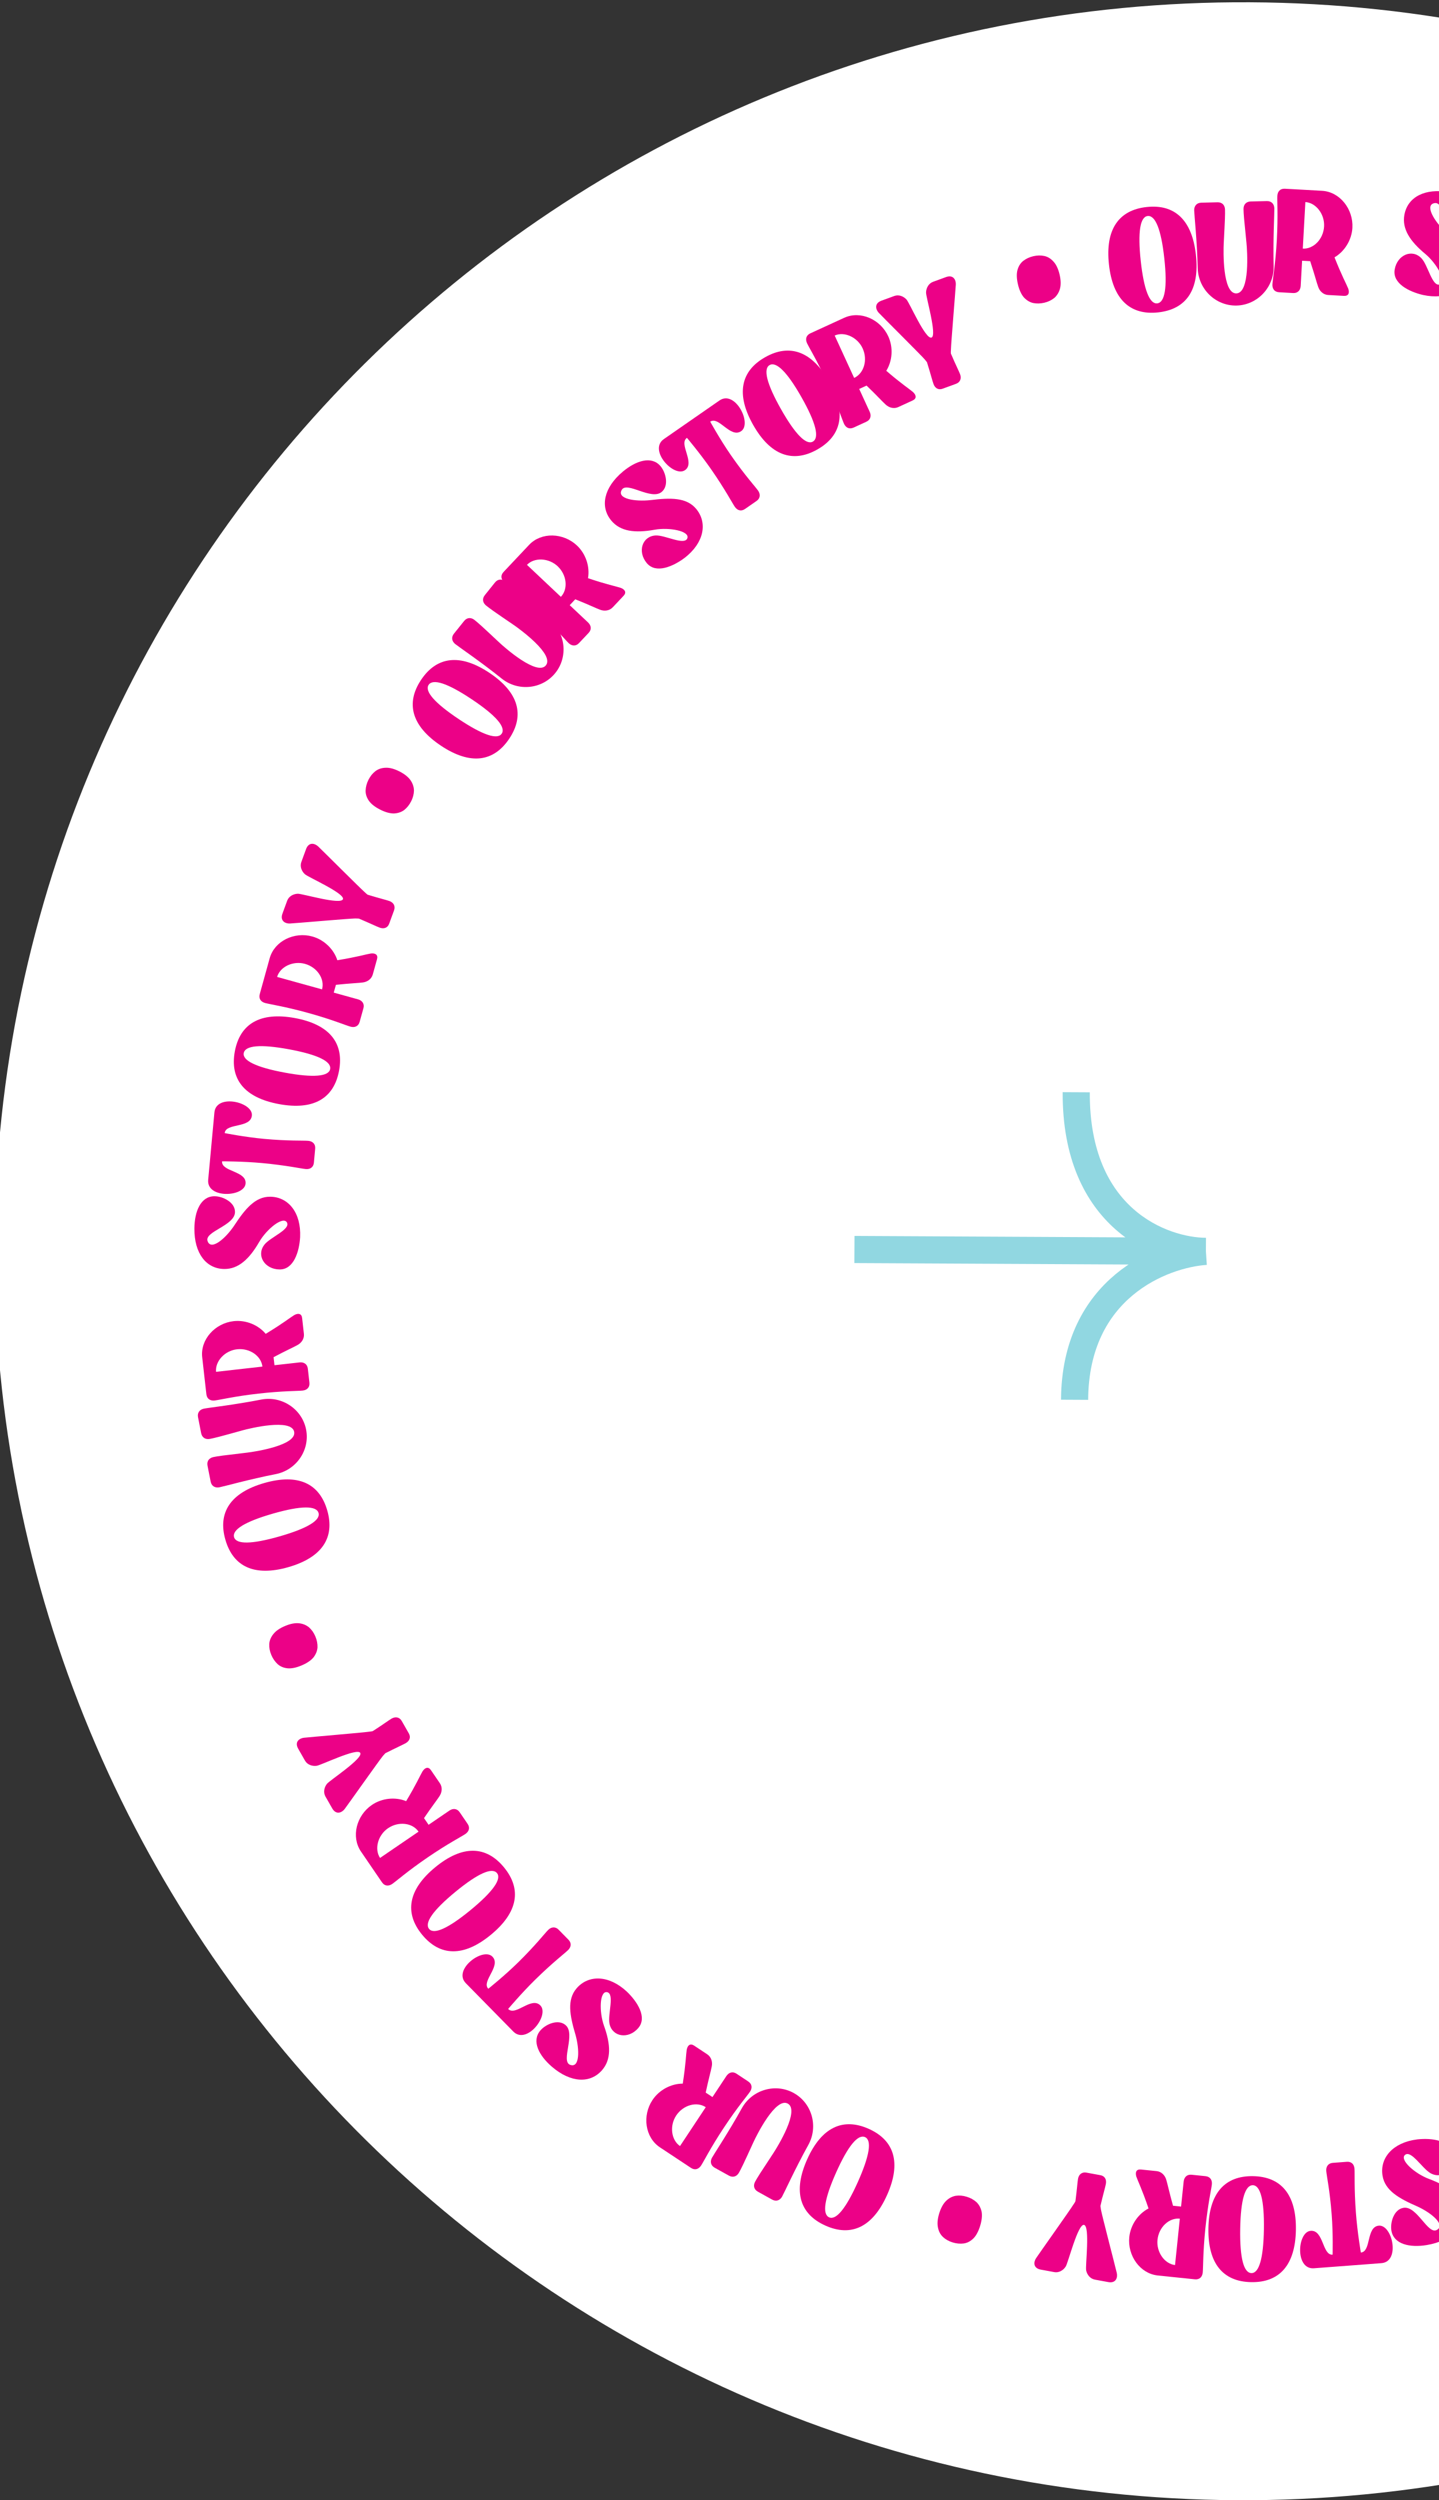 <svg width="118" height="205" viewBox="0 0 118 205" fill="none" xmlns="http://www.w3.org/2000/svg">
<rect x="0" y="0" width="118" height="205" fill="#333333" stroke="none"/>
<g clip-path="url(#clip0_236_5)">
<path d="M102.497 0.187C159.056 0.487 204.663 46.581 204.363 103.14C204.062 159.699 157.968 205.306 101.409 205.006C44.85 204.705 -0.757 158.611 -0.456 102.052C-0.156 45.493 45.938 -0.114 102.497 0.187Z" fill="white"/>
<path d="M117.818 182.847C118.569 182.438 117.384 181.445 116.209 180.914C114.711 180.26 113.566 179.612 113.369 178.395C113.134 176.945 114.209 175.666 116.234 175.419C117.398 175.295 118.933 175.479 119.12 176.634C119.316 177.85 118.306 178.734 117.324 178.204C116.64 177.835 115.733 176.284 115.222 176.687C114.726 177.087 116.033 178.237 117.174 178.661C118.707 179.23 119.659 179.972 119.843 181.111C120.08 182.578 118.991 183.762 116.978 184.088C115.605 184.309 114.279 184.028 114.095 182.889C113.989 182.233 114.296 181.159 115.092 181.031C116.199 180.852 117.084 183.254 117.818 182.847Z" fill="#EC0187"/>
<path d="M107.743 185.989C106.183 186.107 106.375 183.002 107.478 182.918C108.55 182.837 108.424 184.939 109.275 184.874C109.275 184.874 109.322 183.191 109.202 181.615C109.049 179.598 108.784 178.398 108.754 178.004C108.728 177.657 108.913 177.374 109.291 177.345L110.441 177.258C110.835 177.228 111.045 177.481 111.071 177.828C111.101 178.222 111.035 179.447 111.188 181.465C111.307 183.04 111.591 184.699 111.591 184.699C112.458 184.633 112.017 182.575 113.073 182.495C114.176 182.411 114.85 185.451 113.274 185.57L107.743 185.989Z" fill="#EC0187"/>
<path d="M102.61 187.127C100.303 187.09 99.046 185.617 99.091 182.725C99.137 179.833 100.44 178.399 102.747 178.436C105.054 178.472 106.311 179.946 106.265 182.838C106.22 185.729 104.917 187.163 102.61 187.127ZM102.735 179.178C102.103 179.168 101.736 180.364 101.699 182.766C101.661 185.168 101.99 186.374 102.622 186.384C103.238 186.394 103.604 185.198 103.642 182.796C103.68 180.394 103.351 179.188 102.735 179.178Z" fill="#EC0187"/>
<path d="M92.604 183.431C92.708 182.425 93.341 181.522 94.181 181.084C93.658 179.536 93.302 178.832 93.18 178.47C93.075 178.11 93.181 177.851 93.558 177.89L94.847 178.023C95.24 178.064 95.527 178.363 95.633 178.724C95.729 179.02 95.865 179.701 96.19 180.863L96.85 180.931L97.063 178.872C97.099 178.526 97.331 178.28 97.708 178.319L98.856 178.437C99.249 178.478 99.41 178.765 99.374 179.111C99.333 179.504 99.051 180.698 98.843 182.71C98.637 184.706 98.669 185.933 98.626 186.342C98.591 186.688 98.374 186.935 97.981 186.895L94.947 186.581C93.485 186.43 92.446 184.956 92.604 183.431ZM96.355 185.726L96.748 181.921C95.867 181.83 95.024 182.617 94.916 183.654C94.814 184.645 95.476 185.619 96.355 185.726Z" fill="#EC0187"/>
<path d="M85.349 186.1C84.696 185.979 84.76 185.46 84.96 185.16C85.206 184.788 87.77 181.18 88.024 180.761C88.088 180.676 88.137 180.588 88.185 180.501C88.316 179.529 88.351 178.908 88.4 178.644C88.463 178.302 88.714 178.076 89.087 178.145L90.237 178.357C90.61 178.426 90.747 178.725 90.684 179.067C90.635 179.331 90.461 179.926 90.236 180.881L90.278 181.178C90.365 181.66 91.484 185.949 91.58 186.385C91.66 186.737 91.518 187.241 90.881 187.123L89.778 186.919C89.405 186.85 89.143 186.529 89.066 186.161C88.987 185.809 89.401 182.526 88.888 182.431C88.391 182.339 87.588 185.55 87.388 185.85C87.185 186.166 86.825 186.373 86.452 186.304L85.349 186.1Z" fill="#EC0187"/>
<path d="M80.372 182.515C80.232 182.968 80.05 183.308 79.825 183.537C79.587 183.772 79.323 183.911 79.034 183.954C78.735 183.994 78.43 183.966 78.118 183.869C77.806 183.773 77.542 183.626 77.328 183.427C77.114 183.228 76.975 182.965 76.911 182.636C76.844 182.318 76.88 181.932 77.02 181.479C77.157 181.036 77.344 180.697 77.582 180.462C77.817 180.237 78.081 180.098 78.373 180.045C78.662 180.002 78.962 180.028 79.274 180.125C79.586 180.221 79.855 180.37 80.079 180.572C80.29 180.78 80.429 181.044 80.497 181.362C80.55 181.688 80.509 182.072 80.372 182.515Z" fill="#EC0187"/>
<path d="M67.688 182.491C65.582 181.548 65.007 179.698 66.189 177.058C67.37 174.418 69.133 173.614 71.239 174.557C73.345 175.499 73.919 177.35 72.738 179.989C71.556 182.629 69.794 183.433 67.688 182.491ZM70.935 175.235C70.358 174.977 69.55 175.931 68.569 178.123C67.588 180.316 67.414 181.554 67.991 181.813C68.554 182.064 69.362 181.11 70.343 178.918C71.325 176.725 71.498 175.487 70.935 175.235Z" fill="#EC0187"/>
<path d="M58.613 177.75C58.267 177.559 58.218 177.224 58.386 176.92C58.586 176.561 59.749 174.82 60.837 172.858C61.673 171.351 63.592 170.789 65.085 171.617C66.592 172.452 67.118 174.37 66.283 175.877C65.195 177.84 64.335 179.748 64.136 180.108C63.967 180.412 63.658 180.547 63.312 180.356L62.151 179.712C61.805 179.52 61.756 179.186 61.925 178.882C62.124 178.522 62.299 178.24 63.418 176.547C63.758 176.031 65.597 173.039 64.602 172.488C63.607 171.936 62.044 175.081 61.787 175.643C60.944 177.489 60.797 177.787 60.598 178.146C60.429 178.45 60.119 178.585 59.774 178.394L58.613 177.75Z" fill="#EC0187"/>
<path d="M53.501 172.198C54.059 171.355 55.04 170.848 55.987 170.849C56.24 169.235 56.251 168.446 56.311 168.069C56.385 167.701 56.599 167.52 56.915 167.73L57.995 168.445C58.325 168.664 58.44 169.062 58.367 169.431C58.315 169.738 58.12 170.404 57.869 171.584L58.423 171.951L59.566 170.225C59.758 169.935 60.077 169.824 60.394 170.034L61.355 170.671C61.685 170.889 61.695 171.218 61.503 171.507C61.284 171.837 60.481 172.764 59.364 174.451C58.256 176.124 57.715 177.226 57.488 177.568C57.296 177.858 56.99 177.978 56.661 177.759L54.118 176.075C52.892 175.264 52.654 173.476 53.501 172.198ZM55.761 175.969L57.873 172.781C57.135 172.292 56.023 172.598 55.447 173.468C54.897 174.298 55.032 175.468 55.761 175.969Z" fill="#EC0187"/>
<path d="M46.747 169.305C47.543 169.615 47.539 168.069 47.187 166.829C46.722 165.262 46.478 163.969 47.282 163.034C48.24 161.92 49.91 161.917 51.404 163.306C52.25 164.116 53.098 165.408 52.336 166.295C51.532 167.23 50.206 167.027 49.978 165.935C49.819 165.174 50.42 163.481 49.783 163.35C49.157 163.229 49.12 164.969 49.532 166.114C50.085 167.653 50.131 168.86 49.379 169.734C48.41 170.861 46.803 170.792 45.257 169.463C44.202 168.556 43.563 167.36 44.315 166.485C44.748 165.982 45.766 165.524 46.378 166.05C47.229 166.781 45.962 169.006 46.747 169.305Z" fill="#EC0187"/>
<path d="M38.201 162.617C37.104 161.501 39.602 159.646 40.377 160.435C41.13 161.201 39.443 162.46 40.041 163.069C40.041 163.069 41.358 162.019 42.485 160.912C43.928 159.494 44.675 158.518 44.957 158.241C45.205 157.997 45.54 157.955 45.806 158.226L46.614 159.049C46.891 159.331 46.833 159.655 46.584 159.898C46.303 160.175 45.324 160.915 43.88 162.333C42.753 163.44 41.669 164.727 41.669 164.727C42.278 165.347 43.567 163.682 44.309 164.437C45.084 165.227 43.195 167.702 42.088 166.574L38.201 162.617Z" fill="#EC0187"/>
<path d="M34.613 158.636C33.148 156.853 33.459 154.941 35.693 153.105C37.928 151.269 39.864 151.335 41.329 153.117C42.794 154.9 42.483 156.812 40.248 158.648C38.014 160.484 36.078 160.418 34.613 158.636ZM40.755 153.589C40.354 153.101 39.205 153.594 37.349 155.119C35.493 156.645 34.786 157.676 35.187 158.164C35.578 158.64 36.727 158.146 38.583 156.621C40.439 155.096 41.146 154.065 40.755 153.589Z" fill="#EC0187"/>
<path d="M30.493 147.999C31.329 147.429 32.428 147.329 33.304 147.687C34.148 146.288 34.455 145.562 34.653 145.235C34.86 144.922 35.127 144.835 35.34 145.149L36.071 146.219C36.294 146.545 36.25 146.958 36.043 147.271C35.88 147.536 35.447 148.08 34.77 149.078L35.145 149.626L36.854 148.459C37.141 148.263 37.479 148.281 37.693 148.594L38.344 149.547C38.566 149.873 38.451 150.182 38.164 150.378C37.838 150.6 36.744 151.156 35.073 152.297C33.416 153.428 32.5 154.245 32.16 154.477C31.873 154.673 31.545 154.668 31.322 154.341L29.602 151.822C28.773 150.609 29.227 148.863 30.493 147.999ZM31.164 152.344L34.322 150.188C33.823 149.457 32.678 149.321 31.816 149.909C30.994 150.47 30.678 151.605 31.164 152.344Z" fill="#EC0187"/>
<path d="M24.455 143.392C24.126 142.815 24.564 142.53 24.923 142.489C25.366 142.436 29.776 142.068 30.261 141.992C30.367 141.986 30.465 141.966 30.563 141.947C31.39 141.42 31.887 141.046 32.12 140.913C32.422 140.741 32.757 140.786 32.945 141.116L33.524 142.132C33.712 142.461 33.573 142.759 33.271 142.931C33.037 143.064 32.471 143.315 31.596 143.759L31.396 143.982C31.084 144.36 28.528 147.982 28.258 148.337C28.04 148.625 27.563 148.842 27.242 148.279L26.686 147.305C26.499 146.975 26.575 146.567 26.807 146.272C27.025 145.984 29.8 144.183 29.542 143.73C29.291 143.29 26.32 144.748 25.961 144.789C25.589 144.838 25.199 144.696 25.011 144.367L24.455 143.392Z" fill="#EC0187"/>
<path d="M24.738 136.556C24.301 136.741 23.923 136.821 23.603 136.796C23.27 136.765 22.994 136.653 22.775 136.459C22.552 136.256 22.377 136.004 22.249 135.704C22.122 135.403 22.066 135.106 22.08 134.815C22.094 134.523 22.206 134.247 22.416 133.986C22.616 133.73 22.935 133.509 23.372 133.325C23.799 133.144 24.179 133.069 24.512 133.1C24.836 133.135 25.112 133.247 25.34 133.436C25.559 133.63 25.732 133.877 25.86 134.178C25.987 134.479 26.045 134.78 26.036 135.081C26.012 135.377 25.9 135.653 25.699 135.91C25.485 136.16 25.165 136.376 24.738 136.556Z" fill="#EC0187"/>
<path d="M18.481 126.248C17.845 124.03 18.89 122.399 21.67 121.602C24.45 120.804 26.2 121.634 26.836 123.852C27.472 126.07 26.427 127.701 23.647 128.499C20.867 129.296 19.117 128.466 18.481 126.248ZM26.122 124.057C25.948 123.449 24.698 123.446 22.388 124.108C20.079 124.77 19.021 125.435 19.195 126.043C19.365 126.636 20.615 126.639 22.924 125.977C25.233 125.315 26.292 124.649 26.122 124.057Z" fill="#EC0187"/>
<path d="M16.239 116.21C16.163 115.822 16.387 115.569 16.728 115.502C17.132 115.423 19.212 115.192 21.414 114.76C23.105 114.429 24.771 115.536 25.099 117.211C25.431 118.901 24.303 120.54 22.612 120.871C20.41 121.303 18.396 121.874 17.993 121.953C17.652 122.02 17.349 121.87 17.273 121.483L17.017 120.18C16.941 119.792 17.165 119.539 17.507 119.472C17.91 119.393 18.238 119.345 20.254 119.111C20.868 119.039 24.341 118.519 24.122 117.402C23.904 116.286 20.491 117.116 19.895 117.281C17.941 117.825 17.618 117.904 17.215 117.983C16.874 118.05 16.57 117.9 16.494 117.512L16.239 116.21Z" fill="#EC0187"/>
<path d="M19.158 108.329C20.163 108.216 21.181 108.642 21.788 109.369C23.188 108.527 23.8 108.028 24.127 107.832C24.457 107.652 24.733 107.701 24.775 108.077L24.92 109.365C24.965 109.758 24.733 110.102 24.404 110.282C24.135 110.44 23.499 110.718 22.433 111.284L22.508 111.943L24.565 111.711C24.91 111.672 25.2 111.846 25.243 112.223L25.372 113.37C25.416 113.762 25.171 113.981 24.825 114.02C24.433 114.064 23.206 114.044 21.196 114.27C19.201 114.495 18.01 114.789 17.601 114.835C17.256 114.874 16.968 114.715 16.923 114.323L16.581 111.292C16.417 109.831 17.634 108.501 19.158 108.329ZM17.718 112.484L21.518 112.055C21.419 111.176 20.47 110.519 19.434 110.636C18.444 110.748 17.634 111.603 17.718 112.484Z" fill="#EC0187"/>
<path d="M17.022 101.765C17.3 102.573 18.478 101.571 19.198 100.503C20.094 99.135 20.925 98.115 22.157 98.126C23.627 98.138 24.707 99.411 24.611 101.449C24.538 102.618 24.098 104.1 22.929 104.09C21.696 104.08 20.995 102.936 21.682 102.057C22.161 101.444 23.842 100.811 23.53 100.239C23.219 99.683 21.866 100.778 21.257 101.832C20.439 103.247 19.547 104.062 18.393 104.052C16.908 104.04 15.923 102.767 15.94 100.728C15.952 99.338 16.452 98.077 17.606 98.087C18.27 98.093 19.277 98.575 19.27 99.381C19.261 100.503 16.744 100.972 17.022 101.765Z" fill="#EC0187"/>
<path d="M17.582 91.213C17.726 89.655 20.755 90.363 20.654 91.465C20.555 92.535 18.504 92.06 18.425 92.91C18.425 92.91 20.077 93.237 21.651 93.382C23.665 93.568 24.893 93.507 25.286 93.544C25.633 93.576 25.881 93.805 25.846 94.183L25.74 95.331C25.704 95.725 25.419 95.889 25.073 95.857C24.679 95.821 23.482 95.551 21.468 95.365C19.894 95.22 18.211 95.223 18.211 95.223C18.131 96.089 20.235 95.997 20.137 97.052C20.036 98.153 16.926 98.31 17.072 96.737L17.582 91.213Z" fill="#EC0187"/>
<path d="M19.256 86.212C19.676 83.944 21.339 82.949 24.182 83.476C27.026 84.002 28.223 85.525 27.803 87.794C27.383 90.063 25.721 91.057 22.877 90.531C20.033 90.005 18.836 88.481 19.256 86.212ZM27.073 87.659C27.188 87.037 26.07 86.477 23.708 86.04C21.346 85.603 20.102 85.726 19.987 86.348C19.874 86.954 20.992 87.514 23.354 87.951C25.716 88.388 26.961 88.265 27.073 87.659Z" fill="#EC0187"/>
<path d="M25.61 76.788C26.585 77.058 27.37 77.833 27.662 78.734C29.275 78.476 30.029 78.242 30.406 78.183C30.779 78.138 31.017 78.286 30.916 78.652L30.569 79.901C30.464 80.281 30.121 80.514 29.748 80.558C29.44 80.604 28.745 80.625 27.546 80.752L27.368 81.391L29.363 81.944C29.699 82.037 29.903 82.307 29.801 82.672L29.493 83.784C29.388 84.165 29.078 84.276 28.743 84.183C28.362 84.078 27.232 83.6 25.282 83.06C23.348 82.524 22.133 82.351 21.737 82.242C21.402 82.149 21.194 81.894 21.3 81.513L22.114 78.574C22.507 77.158 24.133 76.378 25.61 76.788ZM22.723 80.104L26.409 81.125C26.645 80.273 26.01 79.309 25.005 79.031C24.046 78.765 22.975 79.255 22.723 80.104Z" fill="#EC0187"/>
<path d="M25.095 69.628C25.323 69.005 25.824 69.155 26.087 69.402C26.413 69.707 29.542 72.838 29.912 73.159C29.985 73.236 30.063 73.298 30.141 73.36C31.078 73.652 31.684 73.79 31.936 73.882C32.263 74.002 32.444 74.287 32.314 74.643L31.912 75.742C31.782 76.098 31.464 76.184 31.138 76.064C30.885 75.972 30.328 75.7 29.424 75.319L29.125 75.31C28.634 75.316 24.218 75.703 23.773 75.725C23.412 75.744 22.939 75.52 23.162 74.912L23.547 73.858C23.678 73.502 24.038 73.297 24.414 73.283C24.774 73.264 27.941 74.221 28.121 73.731C28.294 73.256 25.263 71.928 25.001 71.681C24.723 71.427 24.579 71.038 24.71 70.682L25.095 69.628Z" fill="#EC0187"/>
<path d="M31.173 66.385C30.75 66.17 30.445 65.933 30.258 65.673C30.066 65.399 29.973 65.116 29.98 64.823C29.991 64.522 30.07 64.226 30.218 63.934C30.365 63.643 30.555 63.408 30.787 63.23C31.019 63.053 31.302 62.96 31.637 62.952C31.962 62.94 32.336 63.041 32.759 63.255C33.172 63.465 33.475 63.707 33.667 63.981C33.849 64.251 33.942 64.534 33.945 64.831C33.938 65.123 33.862 65.414 33.714 65.706C33.566 65.997 33.374 66.236 33.138 66.424C32.896 66.597 32.613 66.689 32.288 66.702C31.958 66.7 31.586 66.594 31.173 66.385Z" fill="#EC0187"/>
<path d="M34.531 55.743C35.812 53.824 37.732 53.567 40.137 55.173C42.542 56.779 43.041 58.651 41.759 60.57C40.478 62.489 38.558 62.746 36.153 61.14C33.748 59.534 33.249 57.662 34.531 55.743ZM41.142 60.157C41.493 59.632 40.687 58.675 38.689 57.342C36.691 56.008 35.499 55.63 35.148 56.156C34.806 56.668 35.612 57.624 37.61 58.958C39.608 60.292 40.799 60.67 41.142 60.157Z" fill="#EC0187"/>
<path d="M40.587 47.763C40.834 47.455 41.173 47.463 41.444 47.68C41.764 47.937 43.283 49.378 45.034 50.782C46.378 51.859 46.608 53.846 45.54 55.178C44.463 56.522 42.483 56.717 41.139 55.64C39.388 54.236 37.652 53.067 37.331 52.81C37.06 52.592 36.979 52.264 37.226 51.955L38.057 50.92C38.304 50.611 38.642 50.619 38.913 50.837C39.234 51.094 39.483 51.314 40.962 52.702C41.413 53.125 44.052 55.443 44.764 54.555C45.475 53.667 42.639 51.596 42.129 51.247C40.452 50.105 40.183 49.91 39.862 49.653C39.591 49.436 39.51 49.107 39.757 48.799L40.587 47.763Z" fill="#EC0187"/>
<path d="M47.312 44.73C48.048 45.424 48.38 46.476 48.218 47.409C49.765 47.934 50.54 48.079 50.902 48.202C51.252 48.337 51.394 48.579 51.133 48.855L50.244 49.798C49.973 50.085 49.561 50.131 49.211 49.996C48.917 49.893 48.293 49.587 47.173 49.139L46.718 49.622L48.224 51.042C48.477 51.281 48.531 51.615 48.271 51.891L47.48 52.73C47.209 53.017 46.883 52.971 46.63 52.733C46.343 52.462 45.566 51.512 44.094 50.124C42.634 48.747 41.64 48.027 41.341 47.745C41.088 47.507 41.022 47.185 41.294 46.897L43.386 44.678C44.394 43.609 46.196 43.679 47.312 44.73ZM43.211 46.315L45.993 48.939C46.6 48.295 46.488 47.147 45.729 46.431C45.005 45.748 43.829 45.682 43.211 46.315Z" fill="#EC0187"/>
<path d="M50.987 40.164C50.55 40.899 52.076 41.149 53.357 41.006C54.98 40.805 56.295 40.777 57.085 41.724C58.027 42.852 57.755 44.499 56.139 45.745C55.201 46.446 53.787 47.07 53.037 46.172C52.247 45.226 52.665 43.951 53.78 43.906C54.557 43.875 56.128 44.745 56.362 44.138C56.584 43.541 54.874 43.219 53.677 43.436C52.068 43.729 50.87 43.576 50.131 42.69C49.179 41.55 49.512 39.975 51.077 38.669C52.144 37.778 53.429 37.344 54.168 38.229C54.594 38.739 54.878 39.819 54.259 40.336C53.397 41.055 51.411 39.44 50.987 40.164Z" fill="#EC0187"/>
<path d="M58.996 32.839C60.281 31.947 61.688 34.722 60.779 35.352C59.896 35.965 58.941 34.089 58.24 34.576C58.24 34.576 59.052 36.051 59.953 37.349C61.107 39.011 61.943 39.912 62.169 40.236C62.367 40.522 62.351 40.86 62.04 41.076L61.092 41.734C60.767 41.959 60.458 41.847 60.26 41.561C60.035 41.236 59.471 40.147 58.317 38.485C57.416 37.187 56.331 35.901 56.331 35.901C55.617 36.396 57.04 37.948 56.17 38.552C55.262 39.182 53.141 36.903 54.439 36.002L58.996 32.839Z" fill="#EC0187"/>
<path d="M62.743 29.29C64.751 28.154 66.581 28.79 68.004 31.308C69.427 33.826 69.028 35.722 67.02 36.857C65.011 37.992 63.181 37.356 61.758 34.838C60.335 32.321 60.734 30.425 62.743 29.29ZM66.654 36.21C67.204 35.899 66.916 34.682 65.734 32.591C64.552 30.5 63.658 29.625 63.108 29.936C62.572 30.24 62.86 31.456 64.042 33.548C65.224 35.639 66.117 36.513 66.654 36.21Z" fill="#EC0187"/>
<path d="M72.841 27.581C73.263 28.5 73.177 29.6 72.677 30.404C73.914 31.471 74.579 31.896 74.867 32.146C75.142 32.403 75.182 32.68 74.837 32.838L73.659 33.379C73.3 33.543 72.901 33.431 72.627 33.175C72.393 32.969 71.929 32.451 71.059 31.616L70.456 31.893L71.32 33.774C71.465 34.09 71.39 34.42 71.045 34.579L69.997 35.06C69.638 35.225 69.353 35.06 69.208 34.744C69.043 34.385 68.679 33.213 67.836 31.374C66.998 29.55 66.347 28.51 66.176 28.137C66.031 27.821 66.091 27.497 66.45 27.332L69.222 26.06C70.558 25.447 72.202 26.188 72.841 27.581ZM68.445 27.512L70.041 30.988C70.845 30.619 71.172 29.512 70.737 28.564C70.321 27.66 69.256 27.157 68.445 27.512Z" fill="#EC0187"/>
<path d="M77.566 22.722C78.189 22.494 78.398 22.972 78.378 23.333C78.356 23.779 77.984 28.189 77.978 28.679C77.966 28.785 77.969 28.885 77.972 28.984C78.353 29.888 78.639 30.44 78.731 30.692C78.851 31.019 78.75 31.342 78.394 31.472L77.295 31.874C76.939 32.004 76.669 31.817 76.549 31.49C76.457 31.238 76.305 30.638 76.013 29.701L75.826 29.467C75.505 29.096 72.36 25.972 72.056 25.646C71.808 25.383 71.673 24.877 72.282 24.654L73.336 24.269C73.692 24.139 74.081 24.282 74.334 24.56C74.582 24.823 75.894 27.86 76.384 27.68C76.859 27.507 75.917 24.334 75.937 23.974C75.951 23.598 76.156 23.237 76.512 23.107L77.566 22.722Z" fill="#EC0187"/>
<path d="M83.473 23.317C83.365 22.855 83.35 22.469 83.429 22.159C83.515 21.835 83.672 21.582 83.899 21.399C84.137 21.213 84.415 21.083 84.733 21.008C85.051 20.933 85.353 20.928 85.638 20.99C85.923 21.053 86.177 21.21 86.398 21.461C86.617 21.702 86.78 22.053 86.889 22.515C86.995 22.966 87.005 23.353 86.918 23.677C86.829 23.99 86.672 24.243 86.447 24.437C86.22 24.62 85.947 24.749 85.629 24.824C85.311 24.898 85.004 24.905 84.709 24.845C84.421 24.772 84.168 24.615 83.949 24.374C83.738 24.121 83.579 23.768 83.473 23.317Z" fill="#EC0187"/>
<path d="M94.03 16.974C96.324 16.724 97.754 18.03 98.067 20.905C98.381 23.78 97.266 25.364 94.972 25.615C92.679 25.865 91.248 24.558 90.935 21.683C90.621 18.808 91.736 17.224 94.03 16.974ZM94.892 24.876C95.52 24.808 95.736 23.576 95.475 21.188C95.215 18.8 94.739 17.644 94.11 17.712C93.498 17.779 93.282 19.011 93.543 21.399C93.803 23.787 94.279 24.943 94.892 24.876Z" fill="#EC0187"/>
<path d="M103.883 16.488C104.277 16.478 104.489 16.742 104.498 17.089C104.508 17.5 104.385 19.59 104.44 21.833C104.482 23.555 103.11 25.012 101.404 25.053C99.682 25.095 98.257 23.707 98.215 21.985C98.16 19.742 97.935 17.66 97.925 17.25C97.917 16.902 98.116 16.628 98.511 16.619L99.838 16.586C100.233 16.577 100.445 16.84 100.453 17.188C100.463 17.599 100.456 17.931 100.347 19.957C100.315 20.574 100.242 24.086 101.38 24.058C102.517 24.03 102.274 20.526 102.211 19.911C102.004 17.893 101.98 17.562 101.97 17.151C101.962 16.803 102.16 16.53 102.555 16.52L103.883 16.488Z" fill="#EC0187"/>
<path d="M110.898 18.681C110.841 19.69 110.251 20.623 109.433 21.1C110.029 22.621 110.418 23.307 110.556 23.663C110.679 24.018 110.585 24.282 110.206 24.261L108.912 24.189C108.518 24.167 108.217 23.881 108.095 23.526C107.984 23.235 107.816 22.561 107.437 21.416L106.774 21.379L106.659 23.446C106.639 23.793 106.419 24.05 106.041 24.029L104.889 23.964C104.494 23.942 104.32 23.663 104.339 23.316C104.361 22.922 104.587 21.716 104.7 19.696C104.811 17.692 104.721 16.468 104.744 16.058C104.764 15.711 104.968 15.453 105.363 15.475L108.408 15.645C109.875 15.727 110.983 17.15 110.898 18.681ZM107.043 16.566L106.83 20.385C107.713 20.434 108.519 19.608 108.577 18.567C108.633 17.573 107.926 16.631 107.043 16.566Z" fill="#EC0187"/>
<path d="M117.643 16.653C116.8 16.792 117.592 18.12 118.525 19.008C119.724 20.12 120.592 21.109 120.377 22.323C120.12 23.77 118.684 24.622 116.691 24.188C115.551 23.922 114.162 23.242 114.367 22.09C114.582 20.877 115.827 20.375 116.58 21.199C117.104 21.774 117.449 23.536 118.064 23.324C118.664 23.11 117.81 21.594 116.872 20.818C115.612 19.775 114.958 18.76 115.16 17.624C115.419 16.162 116.838 15.402 118.845 15.759C120.215 16.002 121.374 16.705 121.172 17.841C121.056 18.495 120.413 19.408 119.619 19.267C118.514 19.071 118.471 16.511 117.643 16.653Z" fill="#EC0187"/>
<path d="M70.065 102.453L98.887 102.606M98.887 102.606C95.319 102.588 88.197 99.951 88.252 89.558M98.887 102.606C95.318 102.842 88.167 105.607 88.118 114.777" stroke="#91D7E1" stroke-width="2.225" stroke-linejoin="round"/>
</g>
<defs>
<clipPath id="clip0_236_5">
<rect width="118" height="205" fill="white"/>
</clipPath>
</defs>
</svg>

